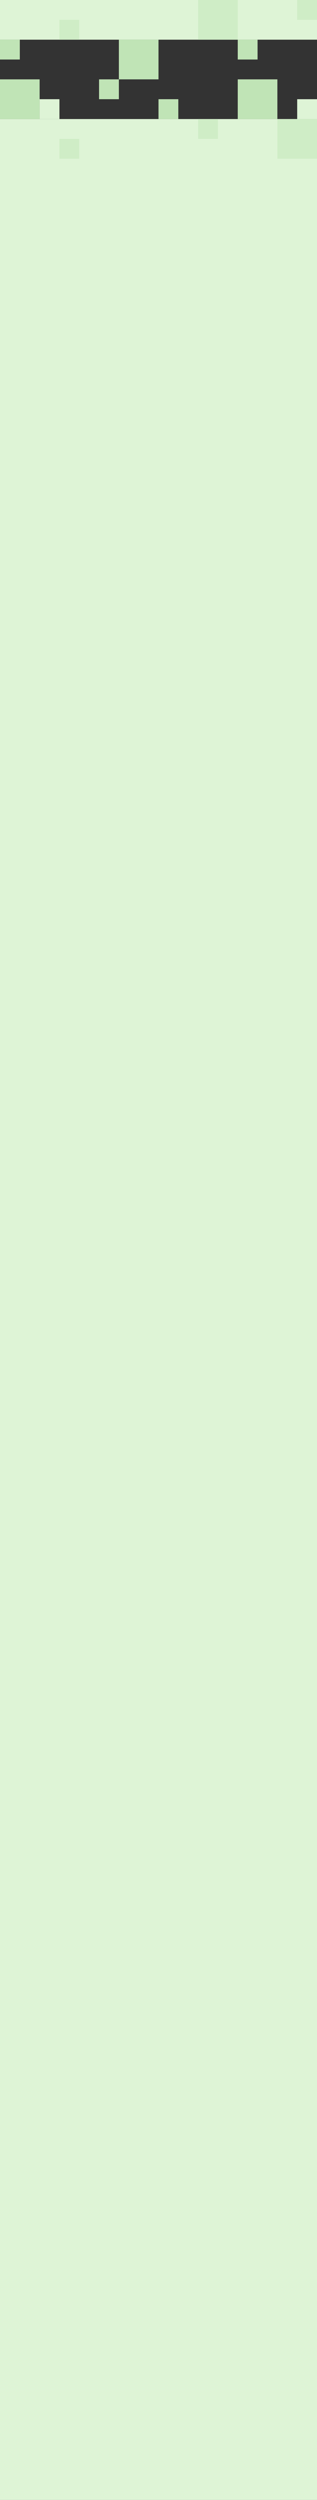 <?xml version="1.0" encoding="UTF-8"?>
<svg width="400px" height="3150px" viewBox="0 0 400 3150" version="1.1" xmlns="http://www.w3.org/2000/svg" xmlns:xlink="http://www.w3.org/1999/xlink">
    <rect x="0" y="0" width="400" height="3150" fill="#333333" stroke="none"/>
    <!-- Generator: Sketch 49.1 (51147) - http://www.bohemiancoding.com/sketch -->
    <title>mdpi/hh_research_narrow</title>
    <desc>Created with Sketch.</desc>
    <defs></defs>
    <g id="Page-1" stroke="none" stroke-width="1" fill="none" fill-rule="evenodd">
        <g id="Artboard-12" transform="translate(-840, 0)">
            <g id="hh_research_narrow" transform="translate(840, 0)">
                <rect id="Rectangle-8" fill="#DEF4D6" x="0" y="150" width="400" height="3000"></rect>
                <rect id="Rectangle-8" fill="#DEF4D6" x="0" y="0" width="400" height="50"></rect>
                <rect id="Rectangle-8" fill="#CFEDC6" x="350" y="150" width="50" height="50"></rect>
                <rect id="Rectangle-8" fill="#CFEDC6" x="250" y="150" width="25" height="25"></rect>
                <rect id="Rectangle-8" fill="#CFEDC6" x="75" y="175" width="25" height="25"></rect>
                <rect id="Rectangle-8" fill="#C0E4B6" x="200" y="125" width="25" height="25"></rect>
                <rect id="Rectangle-8" fill="#C0E4B6" x="125" y="100" width="25" height="25"></rect>
                <rect id="Rectangle-8" fill="#DEF4D6" x="375" y="125" width="25" height="25"></rect>
                <rect id="Rectangle-8" fill="#C0E4B6" x="0" y="100" width="50" height="50"></rect>
                <rect id="Rectangle-8" fill="#C0E4B6" x="300" y="100" width="50" height="50"></rect>
                <rect id="Rectangle-8" fill="#DEF4D6" x="50" y="125" width="25" height="25"></rect>
                <rect id="Rectangle-8" fill="#DEF4D6" x="75" y="975" width="25" height="25"></rect>
                <rect id="Rectangle-8" fill="#DEF4D6" x="250" y="950" width="25" height="25"></rect>
                <rect id="Rectangle-8" fill="#CFEDC6" x="250" y="0" width="50" height="50"></rect>
                <rect id="Rectangle-8" fill="#CFEDC6" x="75" y="25" width="25" height="25"></rect>
                <rect id="Rectangle-8" fill="#CFEDC6" x="375" y="0" width="25" height="25"></rect>
                <rect id="Rectangle-8" fill="#C0E4B6" x="300" y="50" width="25" height="25"></rect>
                <rect id="Rectangle-8" fill="#C0E4B6" x="0" y="50" width="25" height="25"></rect>
                <rect id="Rectangle-8" fill="#C0E4B6" x="150" y="50" width="50" height="50"></rect>
            </g>
        </g>
    </g>
</svg>